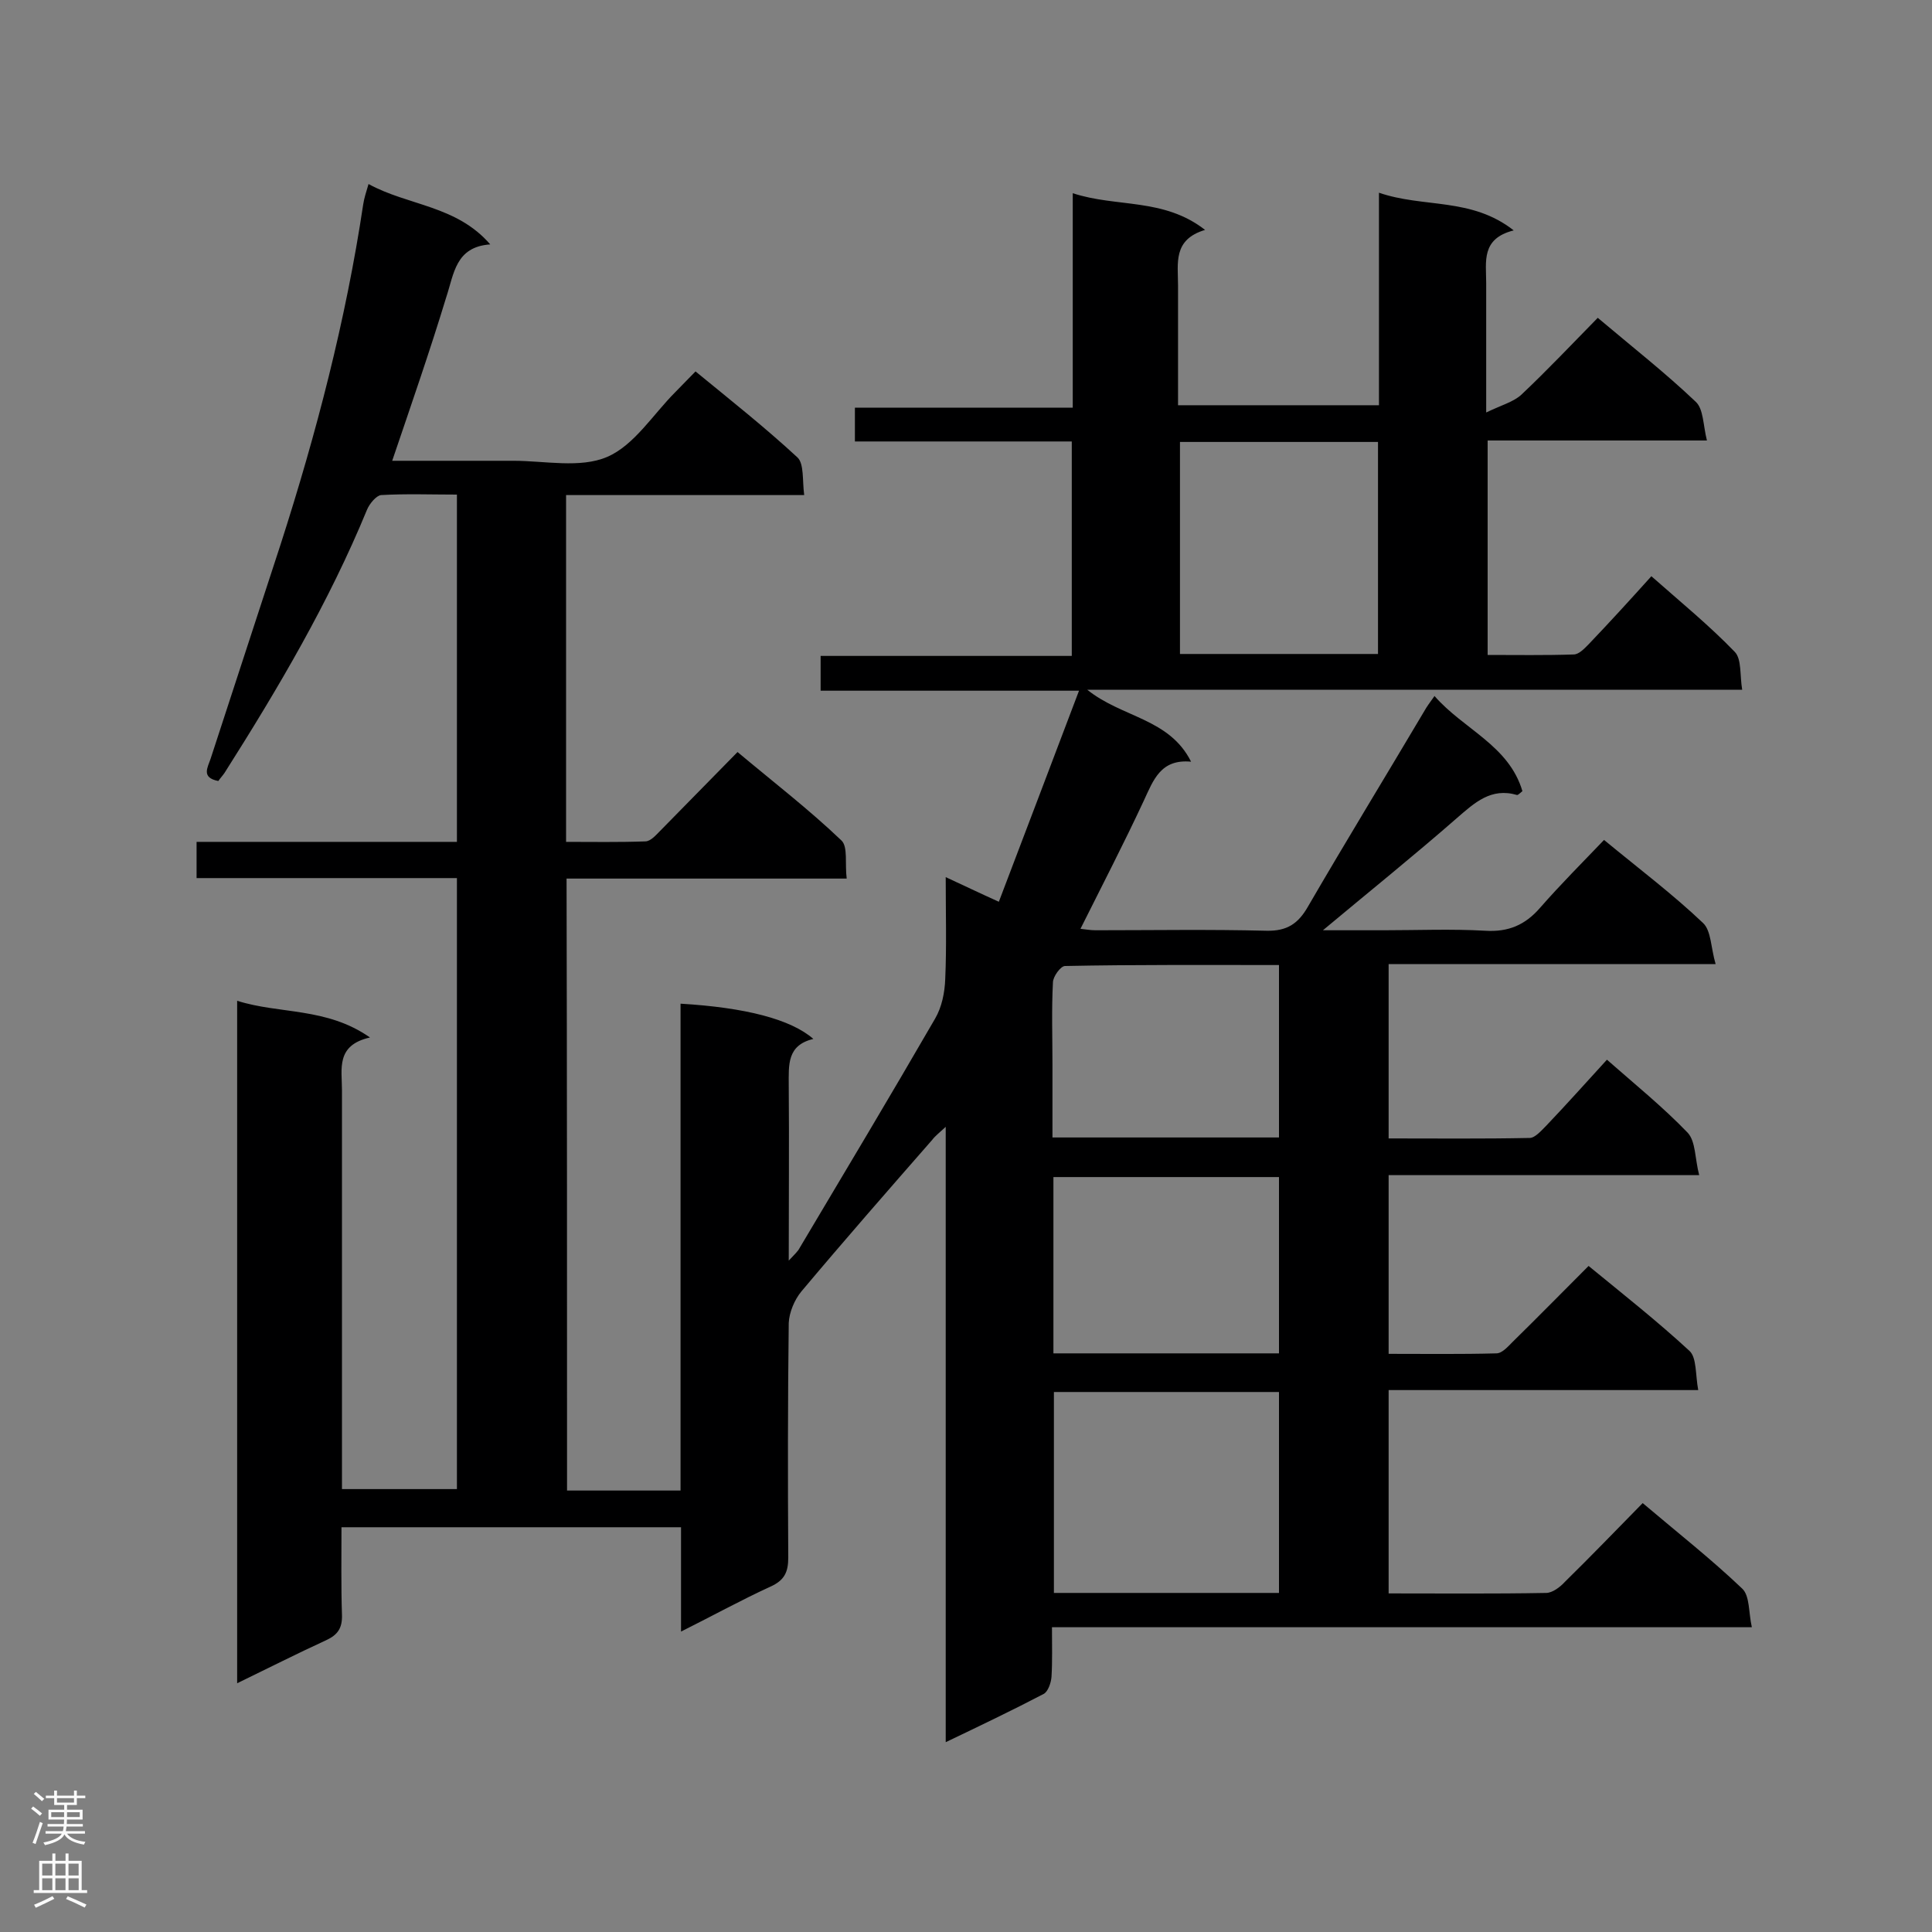 <svg enable-background="new 0 0 400 400" viewBox="0 0 400 400" xmlns="http://www.w3.org/2000/svg"><rect x="0" y="0" width="400" height="400" fill="#808080" stroke="none"/><path d="m117.4 308.6h23.5c0-33.7 0-67.2 0-100.8 13.4.8 22.8 3.2 27.5 7.3-5.5 1.3-5.1 5.4-5.1 9.6.1 11.8 0 23.6 0 36.3 1.2-1.3 1.9-1.9 2.3-2.7 9.4-15.8 18.8-31.5 28-47.4 1.4-2.4 2-5.4 2.1-8.2.3-6.8.1-13.6.1-21.1 3.9 1.8 7 3.3 11 5.1 5.5-14.4 10.9-28.7 16.6-43.7-18.6 0-35.9 0-53.5 0 0-2.5 0-4.6 0-7.2h52c0-15 0-29.5 0-44.4-15 0-29.9 0-44.9 0 0-2.4 0-4.4 0-7h45.1c0-14.9 0-29.3 0-44.4 9.1 3 18.8.9 27.4 7.6-6.7 2-5.6 6.9-5.6 11.5v24.8h41.6c0-14.3 0-28.6 0-44 9.3 3.2 19.1.9 27.9 7.8-6.8 1.7-5.7 6.5-5.7 10.9v26.8c3.1-1.5 5.7-2.2 7.3-3.7 5.4-5.1 10.5-10.5 15.8-15.9 7.1 6 14 11.4 20.3 17.4 1.6 1.5 1.5 4.8 2.3 8-15.7 0-30.4 0-45.4 0v44.4c5.9 0 11.9.1 17.8-.1 1.1 0 2.2-1.2 3.1-2.1 4.3-4.5 8.5-9.1 13-14.1 6 5.3 12 10.2 17.3 15.7 1.4 1.5 1 4.8 1.5 7.8-45.4 0-90 0-135.6 0 7.2 5.8 17 5.9 21.5 14.9-6.3-.6-7.8 3.8-9.8 8.1-4.1 8.8-8.6 17.5-13.1 26.5 1 .1 2 .3 3.1.3 11.8 0 23.6-.2 35.4.1 4.3.1 6.6-1.5 8.6-5 7.9-13.6 16.1-27 24.1-40.5.5-.9 1.1-1.7 2.1-3.1 6 6.9 15.4 10.2 18.2 19.7-.6.5-.9.8-1.1.8-5.4-1.6-8.8 1.6-12.5 4.8-8.8 7.7-18 15.1-27.7 23.2h12.6c7 0 14-.3 21 .1 4.8.3 8.3-1.2 11.4-4.8 4.2-4.8 8.7-9.3 13.2-14 7.4 6.1 14.3 11.3 20.5 17.2 1.7 1.6 1.6 5.1 2.6 8.5-23.1 0-45.2 0-67.7 0v36.1c9.8 0 19.5.1 29.2-.1 1.1 0 2.4-1.5 3.4-2.5 4.2-4.4 8.3-9 12.6-13.7 5.8 5.1 11.6 9.8 16.7 15.1 1.7 1.8 1.5 5.4 2.4 8.8-22.1 0-43 0-64.3 0v37c7.5 0 14.9.1 22.3-.1 1.2 0 2.4-1.4 3.4-2.4 5.2-5.1 10.3-10.3 15.7-15.7 7.2 5.9 14.3 11.5 20.9 17.6 1.5 1.4 1.2 4.9 1.8 8.1-21.9 0-42.8 0-64.1 0v42.1c11 0 21.8.1 32.6-.1 1.3 0 2.9-1.2 3.9-2.3 5.4-5.3 10.6-10.7 16.1-16.3 7.2 6.1 14.2 11.6 20.6 17.7 1.6 1.5 1.3 4.9 2 8-48.7 0-96.5 0-144.9 0 0 3.7.1 7-.1 10.3-.1 1.2-.7 3-1.6 3.5-6.5 3.4-13.2 6.6-20.3 10 0-42.5 0-84.5 0-127.4-1.4 1.3-2.2 1.9-2.8 2.7-9.1 10.4-18.2 20.8-27.1 31.4-1.4 1.7-2.5 4.3-2.6 6.5-.2 16.2-.2 32.4-.1 48.6 0 3-.8 4.7-3.7 6-6.1 2.8-11.9 6-18.5 9.3 0-7.4 0-14.3 0-21.6-23.5 0-46.6 0-70.3 0 0 6-.1 12.1.1 18.1.1 2.8-.9 4.2-3.3 5.3-6.1 2.8-12 5.8-18.4 8.9 0-47.2 0-93.9 0-141.3 8.8 2.8 18.5 1.3 27.5 7.6-7.1 1.6-5.8 6.5-5.8 10.9v77.4 5.2h23.8c0-42 0-83.9 0-126.5-17.9 0-35.8 0-53.9 0 0-2.7 0-4.8 0-7.5h53.9c0-24.2 0-47.7 0-71.9-5.3 0-10.5-.2-15.7.1-1 .1-2.4 1.8-2.9 3-7.9 19.2-18.4 37-29.5 54.5-.4.6-.9 1.1-1.3 1.7-3.6-.7-2.2-2.8-1.6-4.6 4.8-14.8 9.7-29.6 14.5-44.4 7.4-23 13.5-46.4 17.1-70.4.2-1.3.6-2.5 1.1-4.2 8.2 4.5 18.2 4.4 25.2 12.5-7.2.5-7.5 6.1-9.1 10.9-3.4 11.2-7.3 22.4-11.2 33.9h25.1c6.5 0 13.8 1.6 19.4-.8s9.5-8.8 14.1-13.4c1.3-1.3 2.6-2.7 4.2-4.3 7.2 5.9 14.4 11.6 21.1 17.8 1.4 1.3 1 4.8 1.4 7.8-16.9 0-33 0-49.3 0v71.8c5.4 0 10.9.1 16.4-.1 1.1 0 2.2-1.3 3.1-2.2 5.2-5.3 10.4-10.6 16-16.3 7.4 6.2 14.8 11.9 21.5 18.3 1.4 1.3.7 4.9 1.1 7.9-19.7 0-38.7 0-58 0 .1 42.3.1 84.3.1 126.7zm147.4 21.2c0-14.1 0-27.8 0-41.6-15.7 0-31.1 0-46.6 0v41.6zm-20.5-238.3v43.9h41c0-14.8 0-29.3 0-43.9-13.8 0-27.3 0-41 0zm20.5 188.7c0-12.5 0-24.5 0-36.5-15.7 0-31.1 0-46.7 0v36.5zm0-44.7c0-12 0-23.6 0-35.7-14.9 0-29.6-.1-44.3.2-.9 0-2.5 2.2-2.5 3.4-.3 5.7-.1 11.3-.1 17v15.1z" fill="#000001"/><g fill="#fafafa"><path d="m6.44 374.46.42-.45c.65.47 1.27.95 1.85 1.44l-.45.49c-.65-.56-1.25-1.06-1.82-1.48m.93 7.33-.63-.26c.55-1.36 1.05-2.8 1.52-4.33.19.1.38.19.59.27-.46 1.29-.95 2.73-1.48 4.32m-.38-10.38.44-.42c.43.34 1.01.82 1.74 1.44l-.49.49c-.53-.51-1.09-1.01-1.69-1.51m2.5.35h1.72v-1.04h.59v1.04h3.52v-1.04h.59v1.04h1.75v.53h-1.75v1.42h-2.03v.97h3.22v2.03h-3.24c0 .35-.01.66-.03.93h3.32v.53h-3.37c-.03.27-.08.58-.15.94h3.96v.53h-3.71c.67.92 1.93 1.48 3.79 1.68-.13.24-.23.44-.29.59-2.13-.38-3.48-1.08-4.04-2.12-.43.97-1.77 1.72-4.03 2.23-.09-.19-.2-.37-.33-.55 2.1-.42 3.37-1.03 3.81-1.83h-3.36v-.53h3.58c.08-.29.13-.61.16-.94h-3.33v-.53h3.39c.02-.27.04-.58.04-.93h-3.23v-2.03h3.25v-.97h-2.07v-1.42h-1.73zm1.12 3.44v1h2.65c.01-.3.02-.44.01-.4v-.25-.35zm1.19-2h3.52v-.91h-3.52zm4.71 2h-2.63v.59c0 .15-.01.28-.01.4h2.64z"/><path d="m13.56 383.74h.63v1.52h2.72v6.07h1.13v.6h-11.06v-.6h1.13v-6.07h2.73v-1.52h.63v1.52h2.1v-1.52zm-2.69 8.83.38.56c-1.24.63-2.53 1.25-3.85 1.85-.1-.21-.21-.42-.34-.63 1.36-.55 2.63-1.15 3.81-1.78m-2.13-4.27h2.1v-2.45h-2.1zm0 3.04h2.1v-2.46h-2.1zm2.72-3.04h2.1v-2.45h-2.1zm0 3.04h2.1v-2.46h-2.1zm6.07 3.6c-1.41-.71-2.7-1.3-3.86-1.78l.35-.56c1.45.62 2.75 1.19 3.88 1.72zm-1.25-9.09h-2.1v2.45h2.1zm-2.09 5.49h2.1v-2.46h-2.1z"/></g></svg>